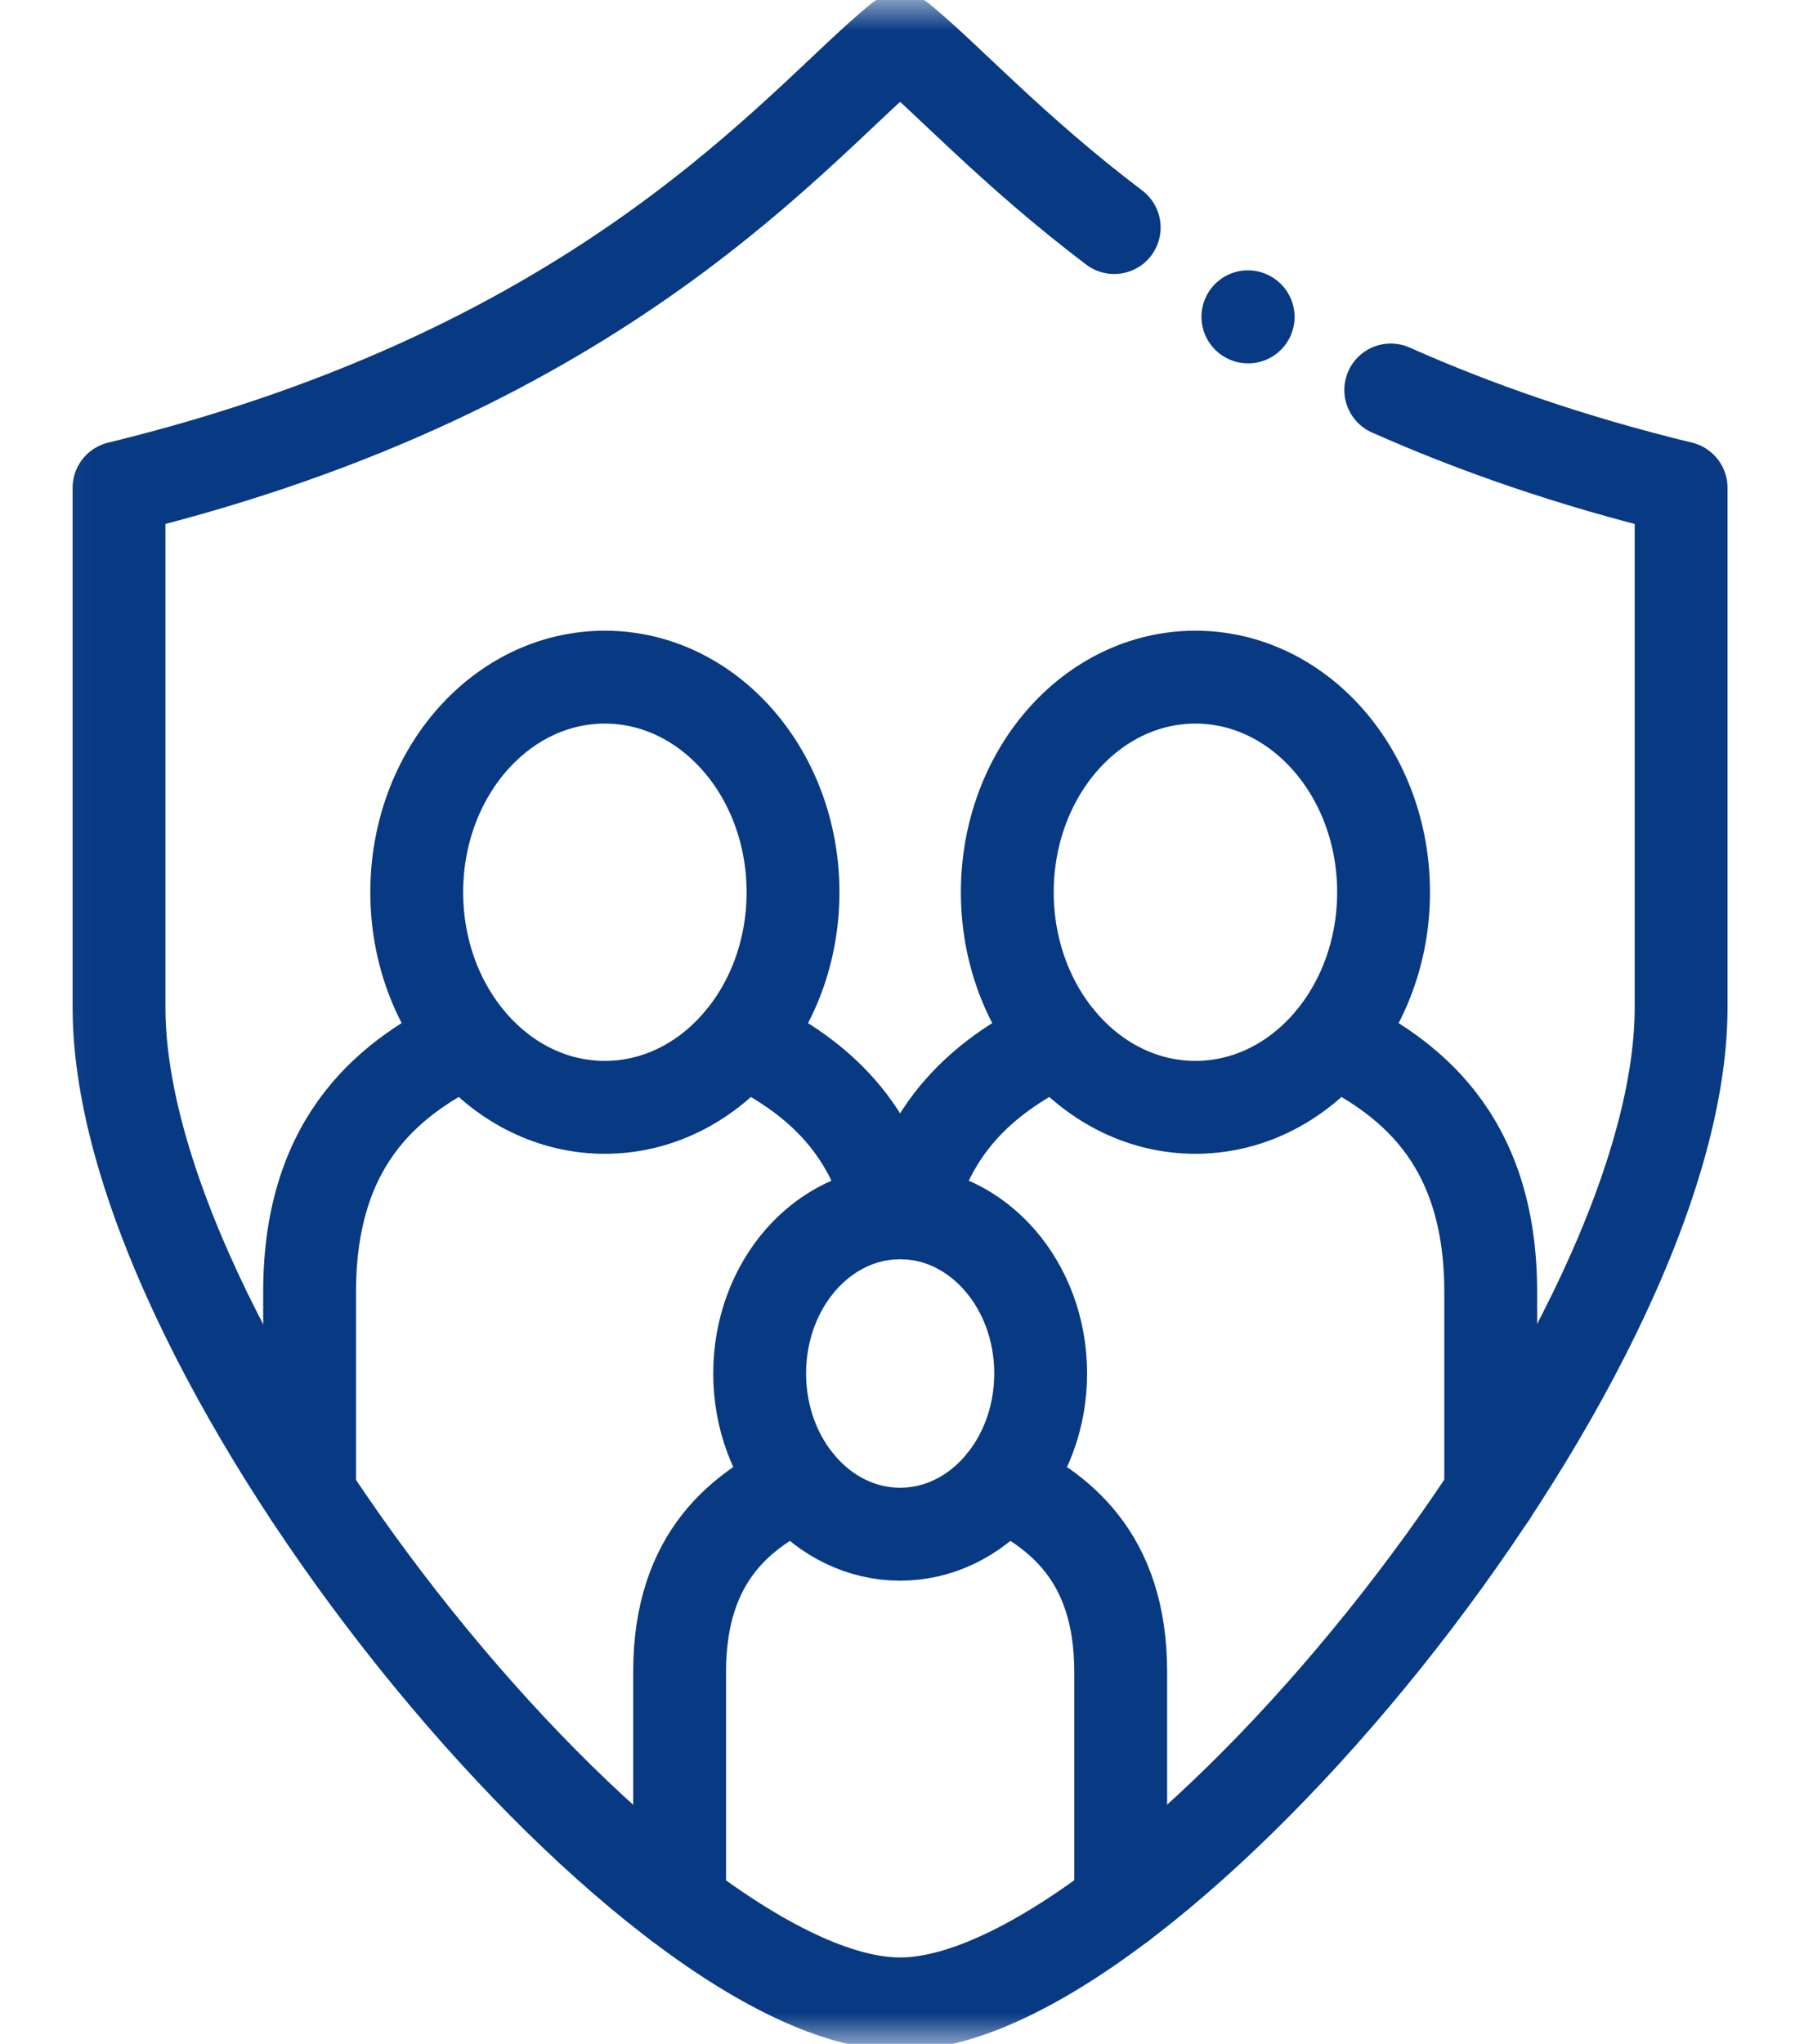 <svg width="29" height="33" viewBox="0 0 29 33" fill="none" xmlns="http://www.w3.org/2000/svg">
<mask id="mask0_1_7395" style="mask-type:luminance" maskUnits="userSpaceOnUse" x="0" y="0" width="29" height="33">
<path d="M28.228 32.25V0.75H0.856V32.25H28.228Z" fill="white" stroke="white" stroke-width="1.5"/>
</mask>
<g mask="url(#mask0_1_7395)">
<path d="M18.001 3.674C16.334 2.411 15.289 1.253 14.542 0.645C12.904 1.98 9.829 5.952 1.923 7.876V16.267C1.923 22.029 10.5 32.355 14.542 32.355C18.583 32.355 27.16 22.029 27.16 16.267V7.876C25.36 7.439 23.81 6.893 22.469 6.297" stroke="#083983" stroke-width="1.5" stroke-miterlimit="10" stroke-linecap="round" stroke-linejoin="round"/>
<path d="M9.771 10.933C8.093 10.933 6.733 12.488 6.733 14.406C6.733 16.324 8.093 17.879 9.771 17.879C11.45 17.879 12.812 16.324 12.812 14.406C12.812 12.488 11.45 10.933 9.771 10.933Z" stroke="#083983" stroke-width="1.5" stroke-miterlimit="10" stroke-linecap="round" stroke-linejoin="round"/>
<path d="M16.199 23.951C17.064 24.375 18.106 25.095 18.106 26.993V30.738M10.98 30.738V26.993C10.98 25.095 12.021 24.375 12.887 23.951" stroke="#083983" stroke-width="1.5" stroke-miterlimit="10" stroke-linecap="round" stroke-linejoin="round"/>
<path d="M14.543 19.581C13.288 19.581 12.273 20.743 12.273 22.175C12.273 23.61 13.288 24.771 14.543 24.771C15.796 24.771 16.813 23.61 16.813 22.175C16.813 20.743 15.796 19.581 14.543 19.581Z" stroke="#083983" stroke-width="1.5" stroke-miterlimit="10" stroke-linecap="round" stroke-linejoin="round"/>
<path d="M5.002 24.121V20.858C5.002 18.315 6.396 17.352 7.554 16.784M11.988 16.784C12.93 17.246 14.028 17.968 14.405 19.587" stroke="#083983" stroke-width="1.5" stroke-miterlimit="10" stroke-linecap="round" stroke-linejoin="round"/>
<path d="M19.313 10.933C20.991 10.933 22.353 12.488 22.353 14.406C22.353 16.324 20.991 17.879 19.313 17.879C17.634 17.879 16.274 16.324 16.274 14.406C16.274 12.488 17.634 10.933 19.313 10.933Z" stroke="#083983" stroke-width="1.5" stroke-miterlimit="10" stroke-linecap="round" stroke-linejoin="round"/>
<path d="M24.084 24.121V20.858C24.084 18.315 22.688 17.352 21.529 16.784M17.096 16.784C16.154 17.246 15.057 17.968 14.679 19.587" stroke="#083983" stroke-width="1.5" stroke-miterlimit="10" stroke-linecap="round" stroke-linejoin="round"/>
<path d="M20.165 5.117L20.161 5.115" stroke="#083983" stroke-width="1.5" stroke-miterlimit="10" stroke-linecap="round" stroke-linejoin="round"/>
</g>
</svg>
